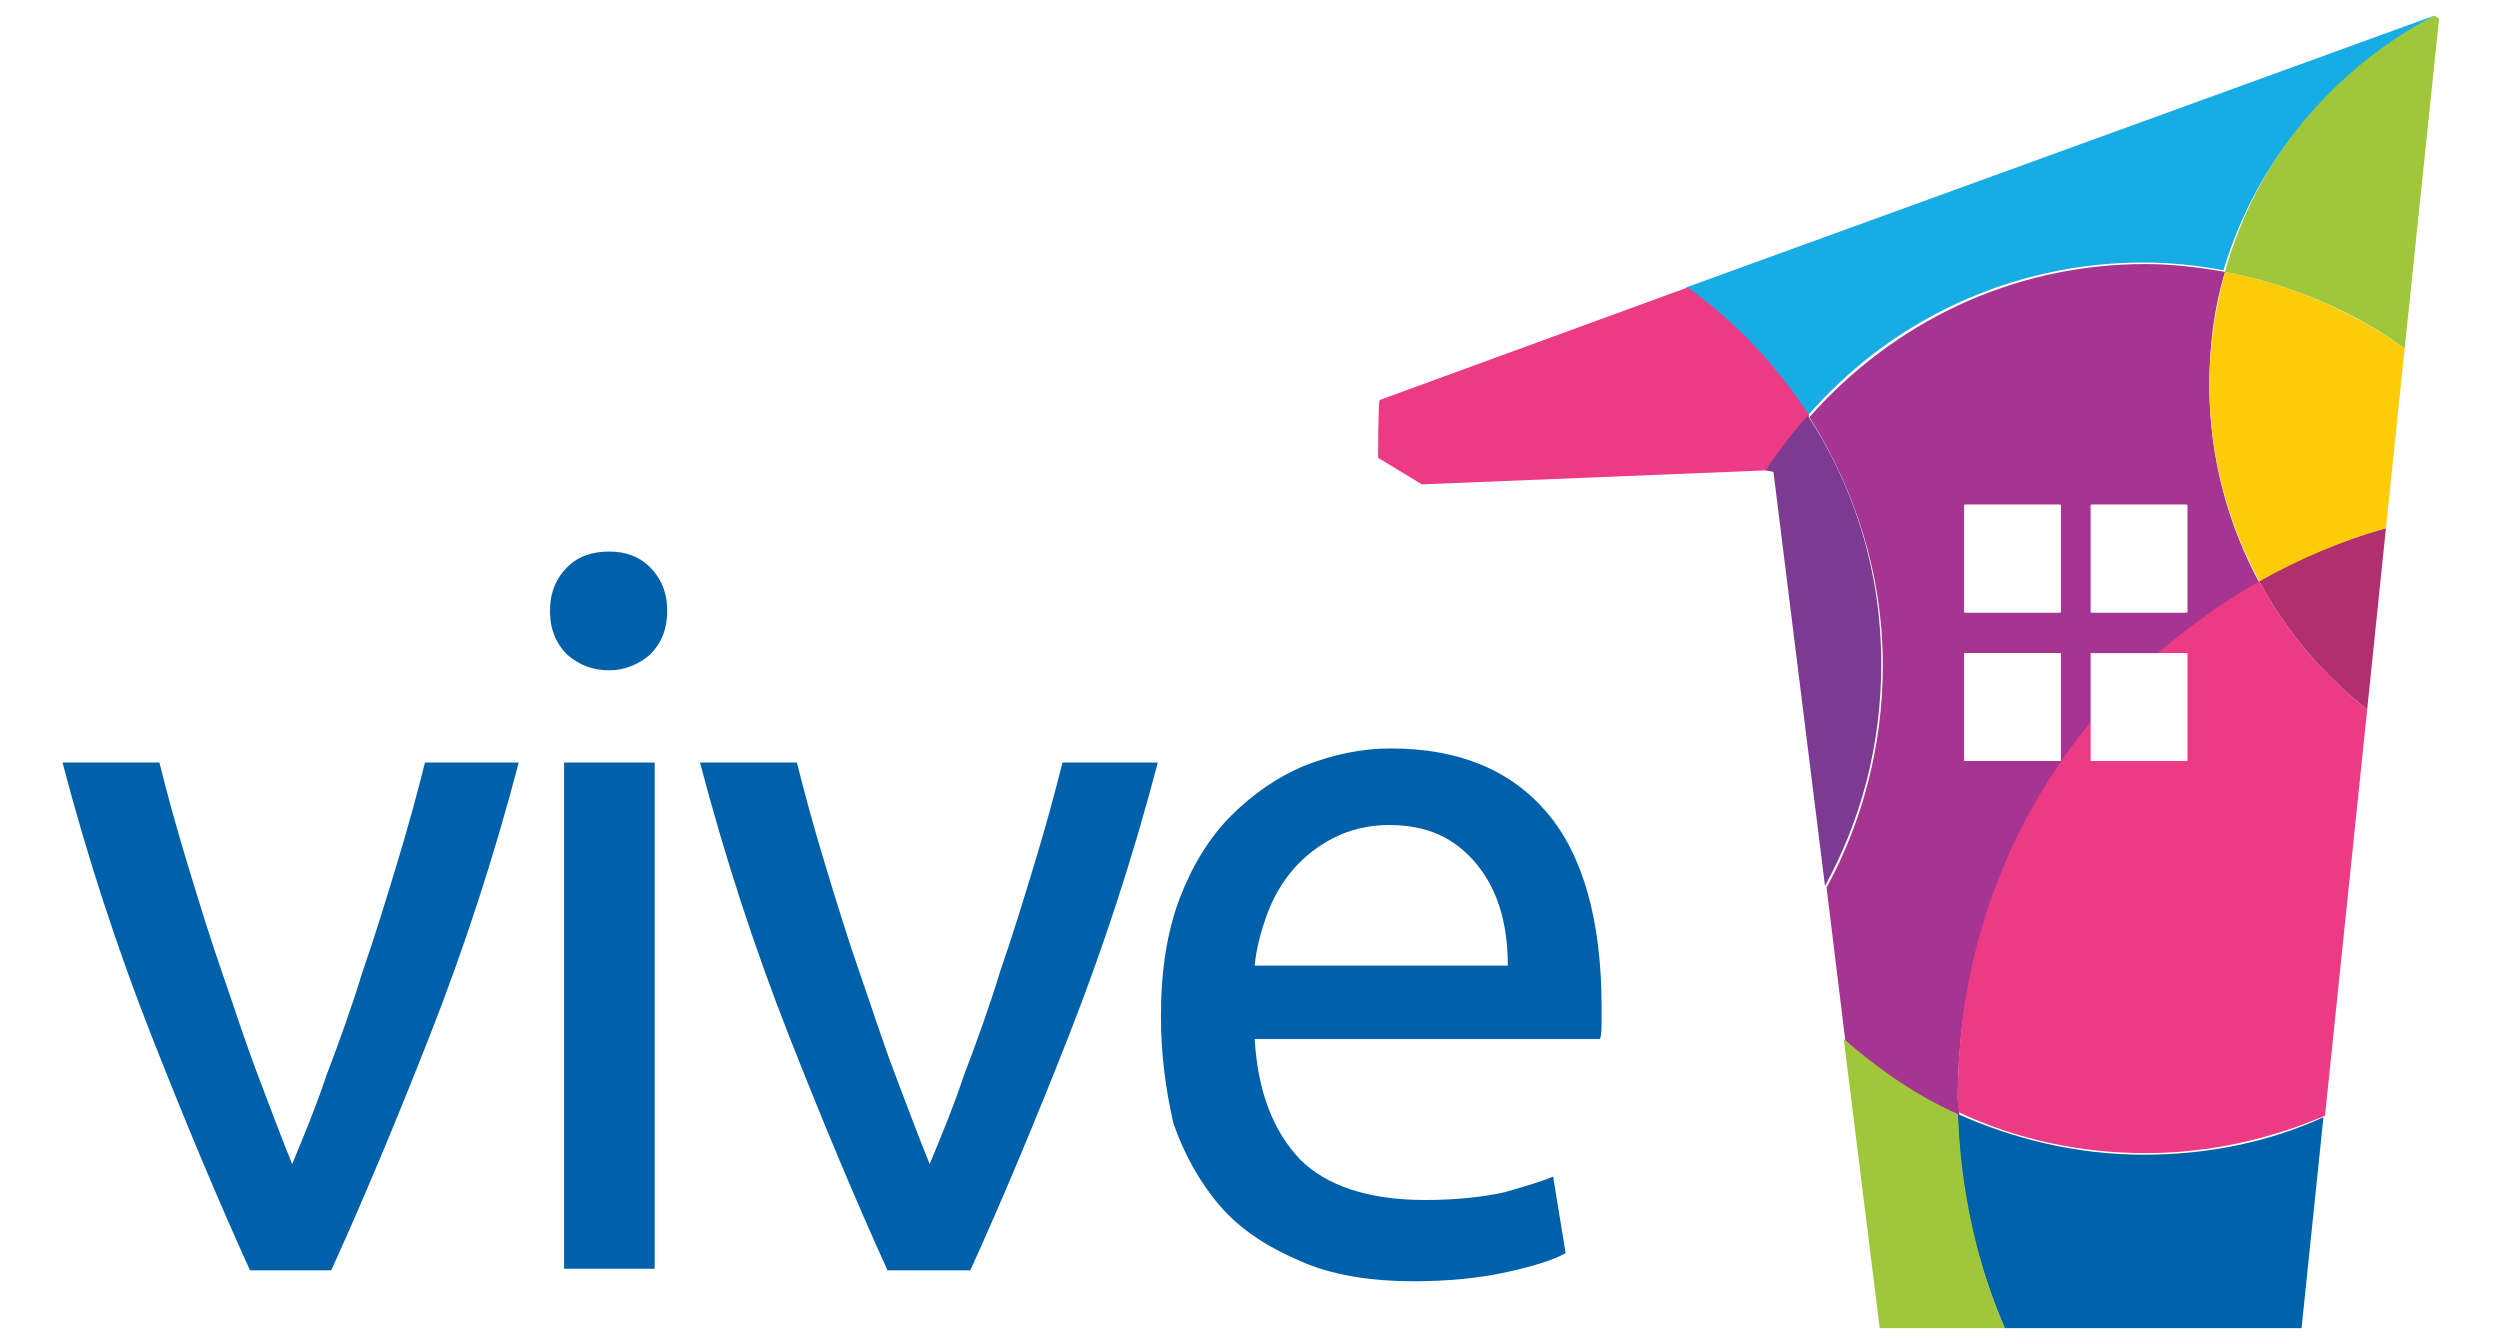 <?xml version="1.0" encoding="utf-8"?>
<!-- Generator: Adobe Illustrator 19.0.0, SVG Export Plug-In . SVG Version: 6.00 Build 0)  -->
<svg version="1.1" id="Layer_1" xmlns="http://www.w3.org/2000/svg" xmlns:xlink="http://www.w3.org/1999/xlink" x="0px" y="0px"
	 viewBox="-49 88 160 86" style="enable-background:new -49 88 160 86;" xml:space="preserve">
<style type="text/css">
	.st0{fill:#FFFFFF;}
	.st1{fill:#0061AA;}
	.st2{fill:#A63591;}
	.st3{fill:#0062AA;}
	.st4{fill:#ED3A84;}
	.st5{fill:#B12F6F;}
	.st6{fill:#FCCC08;}
	.st7{fill:#A0C63A;}
	.st8{fill:#17ACE3;}
	.st9{fill:#7C3A92;}
</style>
<rect x="-49" y="88" class="st0" width="160" height="86"/>
<g>
	<path class="st1" d="M-15.8,136.8c-1.6,6.1-3.5,11.9-5.7,17.5c-2.2,5.6-4.3,10.6-6.3,15H-33c-2-4.4-4.1-9.4-6.3-15
		c-2.2-5.6-4.1-11.4-5.7-17.5h6.2c0.5,2,1.1,4.2,1.8,6.5c0.7,2.3,1.4,4.6,2.2,6.9c0.8,2.3,1.5,4.5,2.3,6.6c0.8,2.1,1.5,4,2.2,5.7
		c0.7-1.7,1.5-3.6,2.2-5.7c0.8-2.1,1.6-4.3,2.3-6.6c0.8-2.3,1.5-4.6,2.2-6.9c0.7-2.3,1.3-4.5,1.8-6.5
		C-21.8,136.8-15.8,136.8-15.8,136.8z"/>
	<path class="st1" d="M-10,130.9c-1,0-1.9-0.3-2.7-1c-0.7-0.7-1.1-1.6-1.1-2.8c0-1.2,0.4-2.1,1.1-2.8c0.7-0.7,1.6-1,2.7-1
		c1,0,1.9,0.3,2.6,1c0.7,0.7,1.1,1.6,1.1,2.8c0,1.2-0.4,2.1-1.1,2.8C-8.1,130.5-9,130.9-10,130.9 M-7.1,169.2h-5.8v-32.4h5.8
		L-7.1,169.2L-7.1,169.2z"/>
	<path class="st1" d="M25.1,136.8c-1.6,6.1-3.5,11.9-5.7,17.5c-2.2,5.6-4.3,10.6-6.3,15H7.8c-2-4.4-4.1-9.4-6.3-15
		c-2.2-5.6-4.1-11.4-5.7-17.5H2c0.5,2,1.1,4.2,1.8,6.5c0.7,2.3,1.4,4.6,2.2,6.9c0.8,2.3,1.5,4.5,2.3,6.6c0.8,2.1,1.5,4,2.2,5.7
		c0.7-1.7,1.5-3.6,2.2-5.7c0.8-2.1,1.6-4.3,2.3-6.6c0.8-2.3,1.5-4.6,2.2-6.9c0.7-2.3,1.3-4.5,1.8-6.5
		C19.1,136.8,25.1,136.8,25.1,136.8z"/>
	<path class="st1" d="M25.3,153c0-2.9,0.4-5.4,1.2-7.5c0.8-2.1,1.9-3.9,3.3-5.3c1.4-1.4,3-2.5,4.7-3.2c1.8-0.7,3.6-1.1,5.5-1.1
		c4.4,0,7.7,1.4,10,4.1c2.3,2.7,3.5,6.9,3.5,12.4v1c0,0.4,0,0.8-0.1,1.1H31.3c0.2,3.4,1.2,5.9,2.9,7.7c1.7,1.7,4.4,2.6,8,2.6
		c2,0,3.8-0.2,5.1-0.5c1.4-0.4,2.4-0.7,3.1-1l0.8,4.9c-0.7,0.4-1.9,0.8-3.7,1.2c-1.8,0.4-3.8,0.6-6,0.6c-2.8,0-5.3-0.4-7.3-1.3
		c-2.1-0.9-3.8-2-5.1-3.5c-1.3-1.5-2.3-3.3-3-5.3C25.6,157.7,25.3,155.5,25.3,153 M47.5,149.8c0-2.6-0.6-4.8-2-6.5
		c-1.4-1.7-3.2-2.5-5.6-2.5c-1.3,0-2.5,0.3-3.5,0.8c-1,0.5-1.9,1.2-2.6,2c-0.7,0.8-1.3,1.8-1.7,2.9c-0.4,1.1-0.7,2.2-0.8,3.3
		C31.4,149.8,47.5,149.8,47.5,149.8z"/>
</g>
<g>
	<path class="st2" d="M93.4,105.4c-1.7-0.3-3.4-0.5-5.1-0.5c-8.6,0-16.2,3.8-21.5,9.8c2.9,4.6,4.7,10,4.7,15.9
		c0,5.1-1.3,10-3.6,14.2l1.2,9.8c2.2,2,4.6,3.6,7.3,4.8c0-0.4-0.1-0.8-0.1-1.1c0-9.1,3.2-17.5,8.6-24v-4.4h4.2
		c2-1.8,4.2-3.3,6.5-4.6c-2-3.7-3.2-8-3.2-12.6C92.4,110.1,92.7,107.7,93.4,105.4z M82.9,136.7h-6.1v-6.9h6.1V136.7z M82.9,127.2
		h-6.1v-6.9h6.1V127.2z M91,127.2h-6.1v-6.9H91V127.2z"/>
	<path class="st3" d="M99.7,159.5c-3.5,1.6-7.4,2.4-11.5,2.4c-4.3,0-8.3-1-11.9-2.6c0.1,4.9,1.2,9.5,3,13.7h19L99.7,159.5z"/>
	<path class="st4" d="M102.5,133.4c-2.8-2.2-5.2-5-6.9-8.2c-2.3,1.3-4.5,2.9-6.5,4.6H91v6.9h-6.1v-2.6c-5.4,6.5-8.6,14.9-8.6,24
		c0,0.4,0,0.8,0.1,1.1c3.6,1.7,7.7,2.6,11.9,2.6c4.1,0,8-0.9,11.5-2.4L102.5,133.4z"/>
	<path class="st5" d="M95.6,125.2c1.7,3.2,4.1,6,6.9,8.2l1.2-11.6C100.8,122.6,98.1,123.7,95.6,125.2z"/>
	<path class="st6" d="M104.9,110.3c-3.4-2.4-7.3-4.1-11.5-4.9c-0.6,2.3-1,4.7-1,7.2c0,4.6,1.2,8.9,3.2,12.6c2.5-1.4,5.3-2.6,8.1-3.4
		L104.9,110.3z"/>
	<path class="st7" d="M107.1,89.2l-0.3-0.2c-6.5,3.3-11.4,9.2-13.4,16.4c4.2,0.8,8.2,2.5,11.5,4.9L107.1,89.2z"/>
	<path class="st8" d="M106.8,89L106.8,89l-47.9,17.4c3.1,2.2,5.8,5,7.8,8.2c5.2-6,12.9-9.8,21.5-9.8c1.8,0,3.5,0.2,5.1,0.5
		C95.4,98.3,100.3,92.4,106.8,89z"/>
	<path class="st4" d="M39.2,117.3l2.8,1.7l22.1-0.9c0.8-1.2,1.7-2.4,2.7-3.5c-2.1-3.2-4.7-6-7.8-8.2l-19.7,7.2
		C39.2,113.7,39.2,117.3,39.2,117.3z"/>
	<path class="st9" d="M64.5,118.2l3.3,26.5c2.3-4.2,3.6-9,3.6-14.2c0-5.9-1.7-11.3-4.7-15.9c-1,1.1-1.9,2.3-2.7,3.5L64.5,118.2z"/>
	<path class="st7" d="M76.3,159.3c-2.7-1.2-5.1-2.9-7.3-4.8l2.3,18.5h8C77.5,168.8,76.5,164.2,76.3,159.3z"/>
	<g>
		<rect x="76.7" y="120.3" class="st0" width="6.1" height="6.9"/>
		<rect x="84.8" y="129.8" class="st0" width="6.1" height="6.9"/>
		<rect x="84.8" y="120.3" class="st0" width="6.1" height="6.9"/>
		<rect x="76.7" y="129.8" class="st0" width="6.1" height="6.9"/>
	</g>
</g>
</svg>
